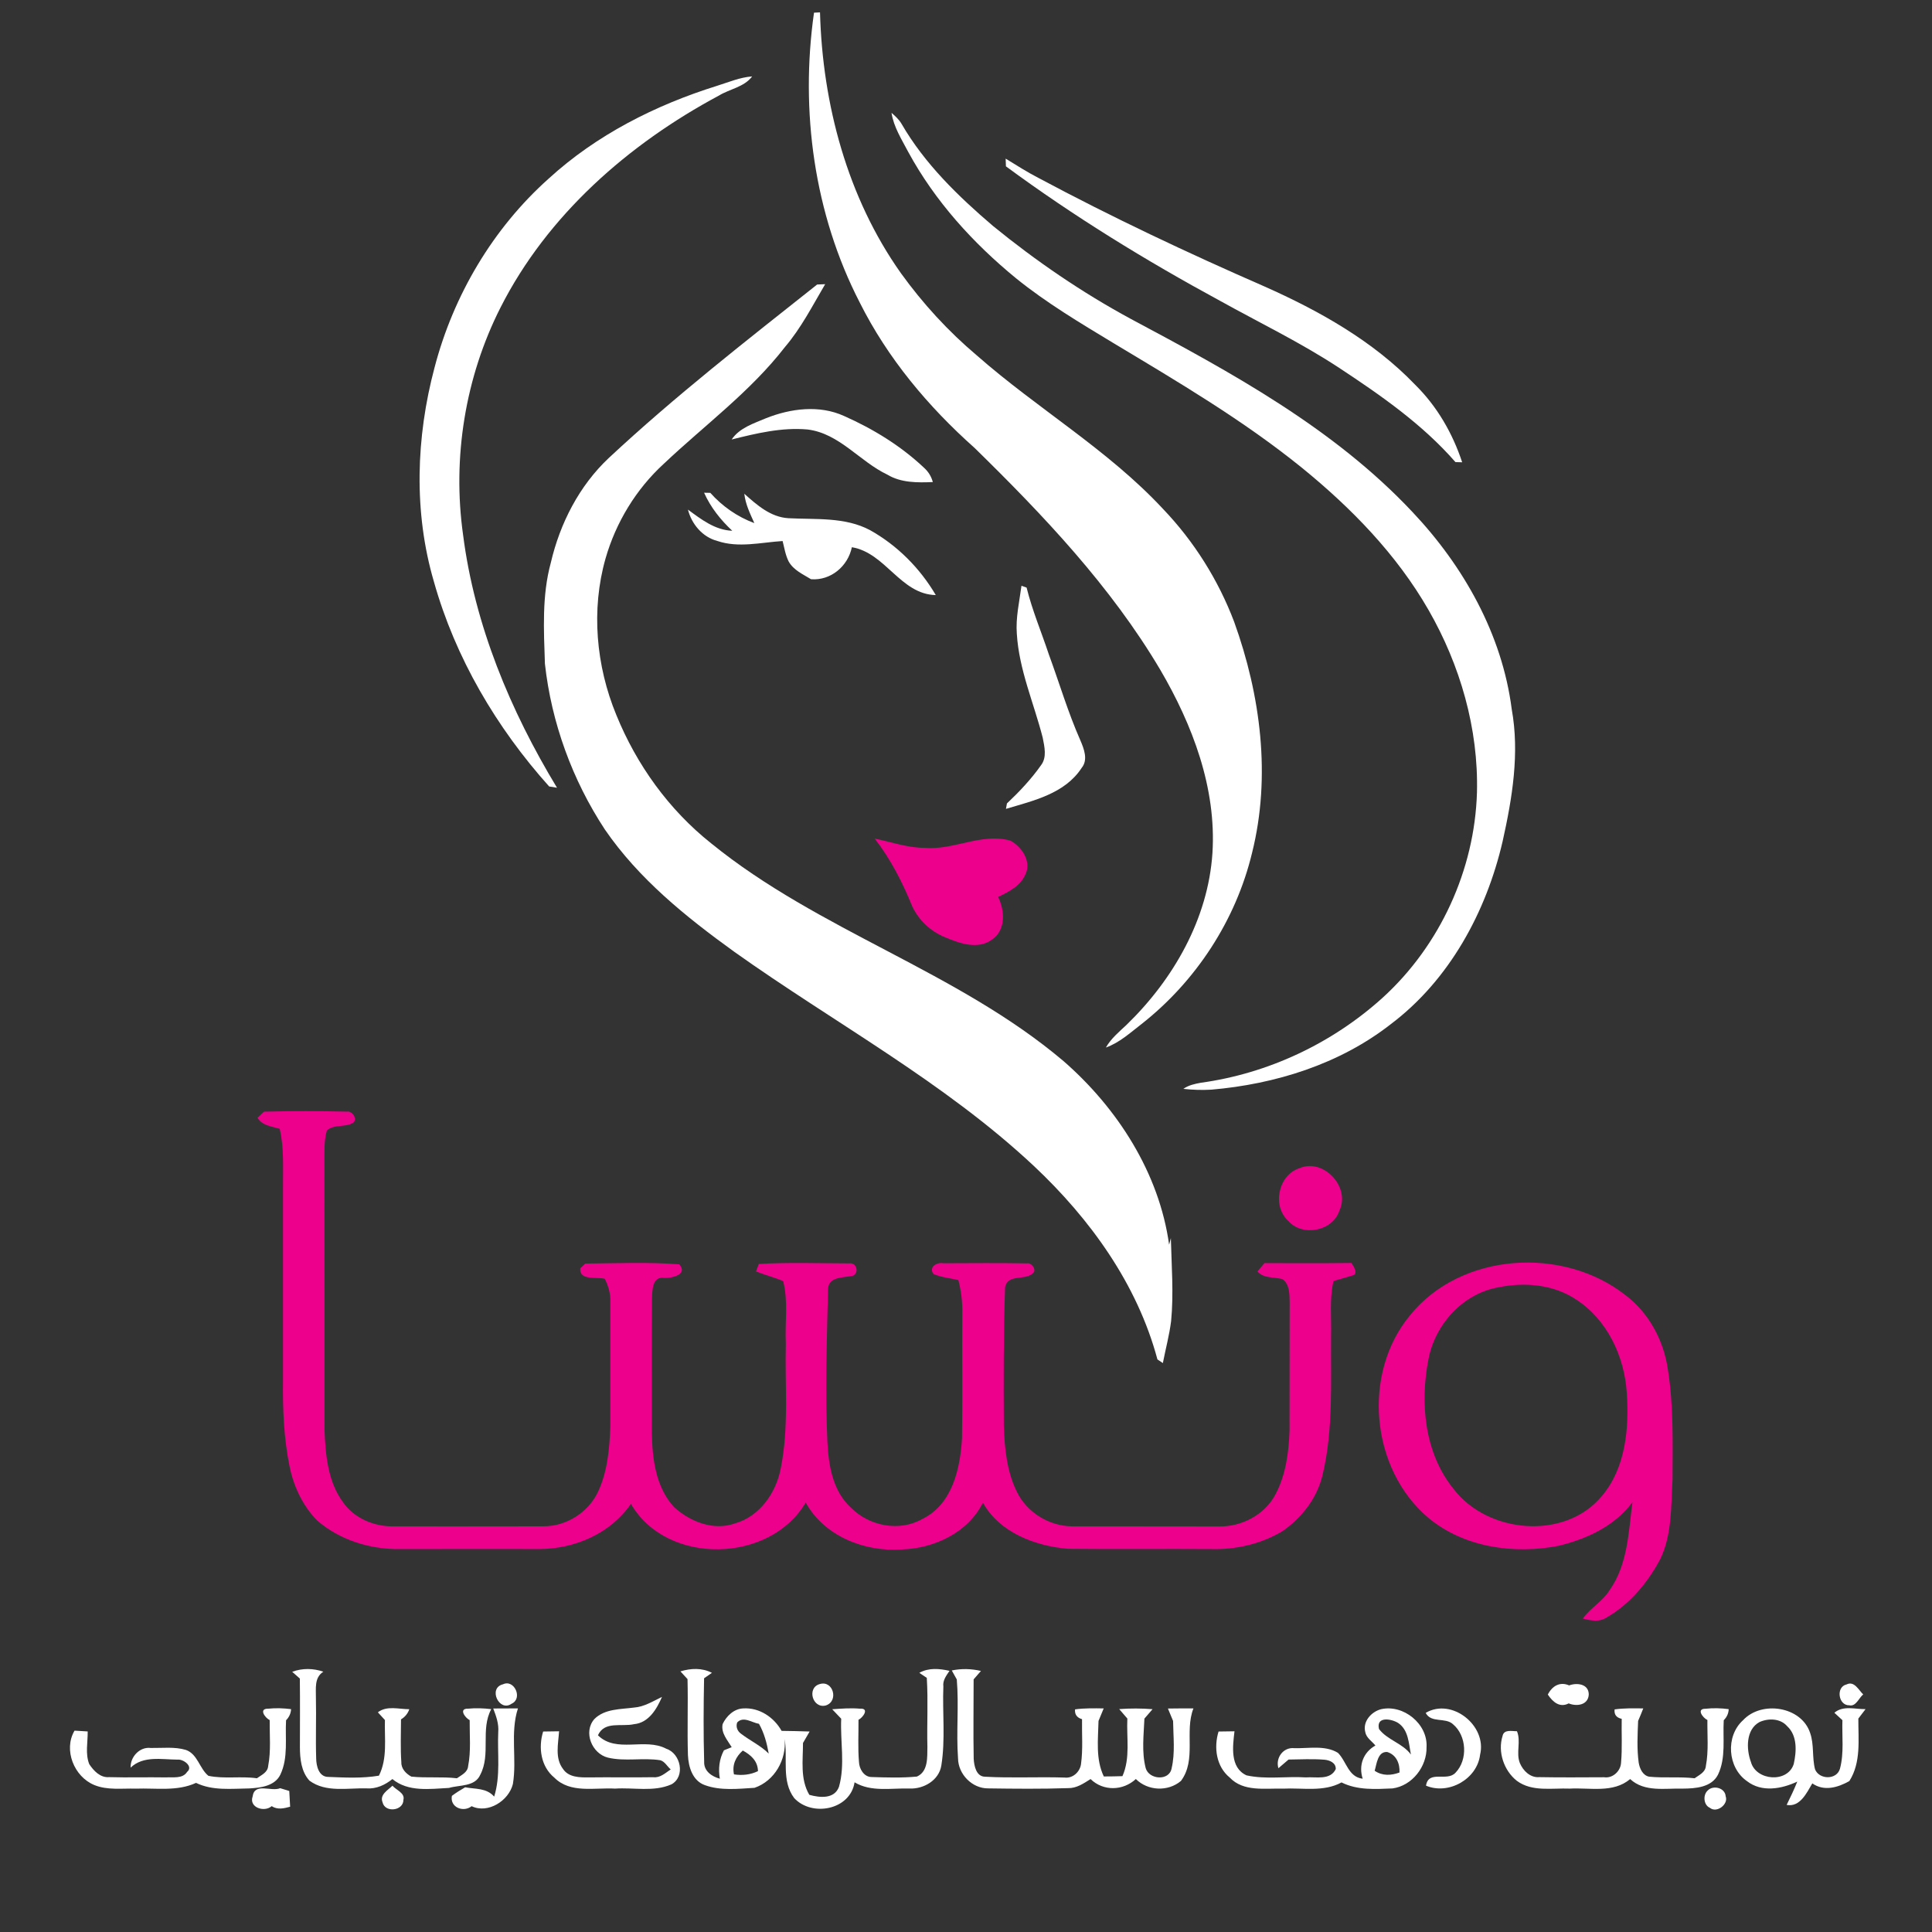 <?xml version="1.0" encoding="UTF-8" ?>
<!DOCTYPE svg PUBLIC "-//W3C//DTD SVG 1.1//EN" "http://www.w3.org/Graphics/SVG/1.1/DTD/svg11.dtd">
<svg width="512pt" height="512pt" viewBox="0 0 512 512" version="1.1" xmlns="http://www.w3.org/2000/svg">
<rect x="0" y="0" width="512" height="512" fill="#333333" stroke="none"/>
<g id="#231f20ff">
<path fill="#ffffff" opacity="1.00" d=" M 215.72 3.36 L 217.31 3.28 C 217.97 27.60 224.56 52.35 238.74 72.38 C 244.54 80.43 251.29 87.80 258.88 94.20 C 274.88 108.28 293.60 119.16 308.19 134.85 C 316.41 143.44 322.86 153.69 327.07 164.81 C 334.08 184.25 336.88 205.76 331.81 226.01 C 327.52 243.88 316.92 260.08 302.48 271.41 C 299.51 273.70 296.67 276.32 293.07 277.61 C 294.44 275.20 296.59 273.44 298.57 271.57 C 310.94 259.58 320.16 243.52 321.31 226.07 C 322.40 208.84 316.04 192.10 307.46 177.46 C 294.37 155.37 276.54 136.59 258.29 118.72 C 245.99 107.78 235.22 94.93 227.83 80.15 C 215.74 56.68 212.02 29.38 215.72 3.36 Z" />
<path fill="#ffffff" opacity="1.00" d=" M 190.00 22.75 C 193.08 21.79 196.08 20.49 199.33 20.25 C 197.21 23.09 193.39 23.57 190.50 25.34 C 166.55 38.16 145.04 57.01 132.64 81.50 C 123.28 99.96 119.83 121.33 122.73 141.80 C 125.78 165.64 135.23 188.31 147.61 208.76 C 147.09 208.67 146.05 208.50 145.53 208.42 C 131.56 192.83 120.67 174.36 114.99 154.15 C 109.58 135.72 110.24 115.86 115.16 97.40 C 120.15 78.27 130.63 60.52 145.41 47.33 C 158.06 35.75 173.71 27.84 190.00 22.75 Z" />
<path fill="#ffffff" opacity="1.00" d=" M 236.26 29.90 C 237.25 30.76 238.24 31.66 238.92 32.82 C 245.04 43.40 253.94 52.02 263.16 59.89 C 274.54 69.17 286.72 77.50 299.63 84.49 C 326.26 98.69 353.43 113.43 374.31 135.68 C 387.88 150.04 398.09 168.14 400.62 187.93 C 402.74 199.60 400.77 211.49 398.22 222.92 C 393.89 241.67 384.10 259.72 368.54 271.44 C 354.99 282.02 337.99 287.31 321.02 288.77 C 318.54 288.92 316.06 288.83 313.60 288.56 C 314.97 287.59 316.62 287.23 318.25 286.94 C 336.06 284.50 353.07 276.48 366.40 264.42 C 381.59 250.61 390.80 230.54 391.41 210.03 C 391.84 193.11 386.97 176.26 378.57 161.64 C 370.12 146.92 358.09 134.59 344.99 123.94 C 329.45 111.36 312.17 101.19 295.07 90.92 C 286.22 85.57 277.30 80.26 269.25 73.74 C 257.85 64.41 247.76 53.28 240.70 40.28 C 238.96 36.95 236.84 33.69 236.26 29.90 Z" />
<path fill="#ffffff" opacity="1.00" d=" M 266.58 44.08 C 266.56 43.40 266.53 42.72 266.51 42.04 C 269.36 43.78 272.17 45.59 275.14 47.12 C 294.66 57.56 314.71 67.01 334.99 75.87 C 349.59 82.35 363.90 90.36 375.05 101.98 C 380.83 107.68 384.96 114.83 387.49 122.51 C 387.04 122.50 386.15 122.47 385.71 122.46 C 376.89 112.35 365.71 104.61 354.57 97.28 C 344.54 90.71 333.72 85.50 323.25 79.68 C 303.63 69.04 284.56 57.33 266.58 44.08 Z" />
<path fill="#ffffff" opacity="1.00" d=" M 216.55 75.40 C 217.08 75.37 218.15 75.33 218.68 75.31 C 215.34 80.98 212.33 86.90 208.04 91.94 C 198.88 103.78 186.72 112.68 175.93 122.89 C 168.57 129.62 163.21 138.45 160.47 148.02 C 156.61 161.61 157.96 176.47 163.33 189.47 C 168.70 202.68 177.27 214.60 188.46 223.49 C 217.04 246.72 253.67 257.36 281.84 281.20 C 296.15 293.67 307.19 310.85 309.83 329.87 C 309.94 329.43 310.17 328.54 310.29 328.10 C 310.47 335.42 311.06 342.77 310.36 350.08 C 309.89 353.84 308.89 357.51 308.17 361.23 C 307.81 360.99 307.09 360.50 306.73 360.26 C 301.39 340.31 288.90 323.01 274.00 309.01 C 250.14 286.65 221.10 271.10 194.60 252.24 C 181.83 243.03 169.29 232.93 160.30 219.83 C 151.67 206.71 146.14 191.53 144.41 175.91 C 144.11 166.98 143.59 157.85 145.97 149.14 C 148.40 138.70 153.50 128.72 161.37 121.34 C 178.88 105.00 197.80 90.27 216.55 75.40 Z" />
<path fill="#ffffff" opacity="1.00" d=" M 203.01 110.83 C 209.52 108.24 217.15 107.25 223.70 110.25 C 231.44 113.68 238.78 118.19 244.95 124.03 C 246.05 125.04 246.81 126.28 247.21 127.75 C 243.12 127.92 238.78 127.97 235.15 125.78 C 227.82 122.30 222.46 114.86 214.03 113.82 C 207.23 113.20 200.46 114.83 193.90 116.47 C 196.00 113.36 199.73 112.23 203.01 110.83 Z" />
<path fill="#ffffff" opacity="1.00" d=" M 186.59 130.58 C 187.00 130.59 187.83 130.61 188.24 130.61 C 191.43 134.19 195.41 136.96 199.91 138.63 C 198.78 136.12 197.55 133.61 197.25 130.85 C 200.59 133.83 204.21 137.05 208.93 137.33 C 216.19 137.72 223.93 136.95 230.58 140.50 C 237.79 144.53 243.82 150.59 247.99 157.70 C 238.64 157.52 234.72 146.51 225.75 145.02 C 224.72 150.05 220.17 153.91 214.93 153.50 C 212.79 152.18 210.28 151.10 209.00 148.79 C 208.15 147.10 207.86 145.20 207.40 143.38 C 201.65 143.74 195.73 145.27 190.10 143.36 C 186.18 142.34 183.29 138.90 182.31 135.05 C 185.84 137.64 189.49 140.49 194.06 140.66 C 190.97 137.78 188.33 134.46 186.59 130.58 Z" />
<path fill="#ffffff" opacity="1.00" d=" M 270.70 155.24 C 271.04 155.36 271.72 155.60 272.06 155.72 C 273.55 161.76 275.99 167.50 277.94 173.39 C 280.74 181.00 283.03 188.80 286.32 196.23 C 287.27 198.46 288.41 201.35 286.65 203.50 C 282.21 210.34 273.86 212.18 266.59 214.36 C 266.67 213.88 266.76 213.40 266.85 212.92 C 270.13 209.82 273.26 206.52 275.87 202.81 C 277.50 200.70 276.79 197.87 276.33 195.49 C 273.99 186.34 270.05 177.50 269.47 167.97 C 269.14 163.68 270.15 159.47 270.70 155.24 Z" />
<path fill="#ffffff" opacity="1.00" d=" M 77.43 443.04 C 80.13 442.05 82.99 442.09 85.69 443.02 C 83.23 444.59 83.76 447.50 83.72 449.98 C 83.84 455.31 83.62 460.66 83.79 465.99 C 83.81 467.98 84.48 470.89 86.98 470.90 C 91.46 471.08 95.98 471.32 100.42 470.57 C 102.73 465.99 101.86 460.76 102.01 455.83 C 101.54 455.32 100.60 454.29 100.14 453.78 C 102.55 451.93 105.71 452.97 108.47 452.96 C 108.07 454.12 107.33 455.02 106.27 455.65 C 106.27 459.44 106.09 463.24 106.36 467.03 C 106.30 468.73 107.61 470.06 109.01 470.82 C 113.02 471.24 117.08 470.79 121.09 471.26 C 122.28 470.40 123.92 469.72 124.06 468.04 C 124.85 464.02 124.43 459.90 124.47 455.84 C 123.26 455.28 121.46 452.73 124.04 452.82 C 126.09 452.61 128.15 452.70 130.19 452.94 C 127.26 458.35 130.14 464.88 127.28 470.32 C 125.87 473.55 121.82 472.98 118.98 473.82 C 113.94 474.08 108.20 474.95 103.99 471.47 C 102.04 473.04 99.72 474.12 97.16 473.94 C 92.12 473.79 86.38 475.11 82.02 471.90 C 79.83 469.53 79.49 466.10 79.48 463.02 C 79.48 456.96 79.54 450.89 79.46 444.83 C 78.95 444.38 77.94 443.49 77.43 443.04 Z" />
<path fill="#ffffff" opacity="1.00" d=" M 180.32 442.93 C 183.08 442.10 186.05 441.95 188.67 443.32 C 188.15 443.68 187.11 444.40 186.59 444.76 C 186.44 452.13 186.40 459.52 186.61 466.89 C 186.51 469.36 188.65 470.81 190.77 471.38 C 190.32 468.78 190.60 466.18 191.85 463.85 C 192.37 463.64 193.40 463.22 193.91 463.02 C 192.78 461.14 191.03 459.27 191.50 456.90 C 192.51 454.78 194.49 452.84 196.96 452.75 C 201.21 452.47 205.10 455.07 207.13 458.70 C 209.60 458.74 212.08 458.77 214.56 458.87 C 213.98 459.88 213.39 460.90 212.80 461.91 C 212.81 466.52 212.01 471.47 214.48 475.65 C 217.23 476.42 221.12 476.83 222.34 473.52 C 224.00 467.66 222.65 461.48 222.93 455.48 C 222.13 454.64 221.33 453.80 220.54 452.97 C 222.99 452.80 225.46 452.60 227.92 452.82 C 230.51 452.65 228.67 455.21 227.51 455.76 C 227.54 459.49 227.32 463.23 227.64 466.95 C 227.70 468.74 228.93 470.89 230.92 470.93 C 234.93 471.06 238.98 471.19 242.99 470.81 C 246.01 469.48 245.72 465.68 245.77 462.95 C 245.62 456.85 245.99 450.74 245.61 444.65 C 245.11 444.32 244.13 443.66 243.63 443.32 C 246.13 441.92 248.95 442.19 251.63 442.79 C 250.80 444.04 249.78 445.31 250.00 446.93 C 249.73 453.91 250.57 460.97 249.46 467.90 C 248.82 471.82 244.78 474.14 241.03 473.98 C 236.17 473.83 230.86 474.96 226.47 472.33 C 225.34 479.66 215.18 481.57 210.48 476.52 C 207.04 471.99 208.81 466.05 207.94 460.83 C 208.45 466.36 205.27 471.96 199.96 473.79 C 195.62 474.05 190.99 474.60 186.83 473.09 C 183.54 471.95 182.44 468.26 182.31 465.11 C 182.10 458.40 182.37 451.69 182.20 444.98 C 181.73 444.47 180.79 443.45 180.32 442.93 M 195.36 456.47 C 194.95 457.61 195.42 458.79 196.40 459.47 C 198.78 461.30 201.57 462.57 203.72 464.72 C 203.23 461.98 202.52 459.27 201.14 456.83 C 199.24 456.52 197.01 454.72 195.36 456.47 M 194.51 470.23 C 196.69 470.56 198.86 470.34 200.87 469.37 C 200.82 466.70 199.02 465.09 196.85 463.91 C 194.99 465.56 193.97 467.71 194.51 470.23 Z" />
<path fill="#ffffff" opacity="1.00" d=" M 252.23 442.69 C 254.79 442.16 257.41 442.22 259.96 442.82 C 259.47 443.38 258.51 444.50 258.02 445.05 C 258.03 452.07 257.90 459.09 258.04 466.10 C 258.15 467.96 258.69 470.81 261.04 470.85 C 268.05 471.24 275.08 470.85 282.10 471.07 C 284.25 471.35 286.15 469.63 286.47 467.57 C 287.03 463.61 286.68 459.59 286.75 455.60 C 285.39 455.20 284.77 454.33 284.90 453.00 C 287.41 452.66 289.96 452.71 292.49 452.75 C 292.05 453.86 291.59 454.96 291.12 456.06 C 291.01 460.98 290.32 466.18 292.52 470.78 C 294.16 470.78 295.81 470.75 297.46 470.70 C 299.60 465.88 298.51 460.52 298.76 455.43 C 298.04 454.60 297.32 453.76 296.60 452.93 C 299.54 452.71 302.50 452.72 305.44 452.95 C 304.72 453.78 304.00 454.61 303.28 455.45 C 303.10 459.80 302.52 464.28 303.62 468.56 C 304.49 471.65 309.88 472.04 310.49 468.63 C 311.46 464.53 310.93 460.24 310.88 456.07 C 310.41 454.97 309.95 453.88 309.51 452.78 C 311.76 452.74 314.01 452.74 316.27 452.75 C 313.85 458.94 317.16 466.36 312.96 471.97 C 309.53 474.87 304.19 474.62 301.01 471.46 C 297.61 474.61 292.38 474.74 289.01 471.47 C 287.20 472.61 285.32 473.92 283.08 473.87 C 276.01 474.11 268.93 474.04 261.86 473.94 C 257.62 473.97 253.94 470.19 253.89 465.99 C 253.38 459.03 254.15 452.02 253.56 445.07 C 253.23 444.48 252.57 443.28 252.23 442.69 Z" />
<path fill="#ffffff" opacity="1.00" d=" M 133.31 446.35 C 136.30 444.94 138.65 450.15 135.55 451.52 C 132.29 453.80 129.24 447.33 133.31 446.35 Z" />
<path fill="#ffffff" opacity="1.00" d=" M 217.23 446.30 C 220.81 445.19 222.36 450.85 218.83 451.97 C 215.31 452.86 213.76 447.26 217.23 446.30 Z" />
<path fill="#ffffff" opacity="1.00" d=" M 410.19 449.08 C 411.33 446.81 413.38 445.58 415.84 446.65 C 417.88 445.88 421.00 446.23 421.04 449.02 C 420.93 451.87 417.86 452.30 415.72 451.42 C 413.31 452.66 411.49 451.01 410.19 449.08 Z" />
<path fill="#ffffff" opacity="1.00" d=" M 489.37 446.39 C 491.41 445.38 492.57 447.90 493.77 449.04 C 492.63 449.95 491.83 452.34 490.08 451.92 C 487.16 451.99 486.47 447.03 489.37 446.39 Z" />
<path fill="#ffffff" opacity="1.00" d=" M 168.05 452.52 C 170.74 452.33 173.06 450.82 175.43 449.70 C 174.05 452.91 171.91 456.56 168.04 456.92 C 164.74 457.68 160.20 456.01 158.46 459.87 C 163.37 464.71 170.88 460.41 176.58 463.44 C 180.40 464.69 181.71 470.83 177.92 472.88 C 173.24 474.94 167.94 473.66 163.00 474.00 C 157.63 473.68 151.14 475.36 146.90 471.09 C 143.31 468.15 142.62 463.10 143.94 458.87 C 145.34 458.84 146.75 458.82 148.16 458.81 C 147.95 462.13 147.00 465.93 149.22 468.81 C 150.71 471.04 153.64 471.05 156.03 471.03 C 161.73 470.95 167.43 471.08 173.12 470.98 C 174.97 471.20 176.34 469.85 177.75 468.91 C 176.81 468.13 176.20 466.82 174.98 466.48 C 170.39 465.75 165.65 466.87 161.11 465.79 C 156.87 464.75 154.49 459.01 157.51 455.57 C 160.25 452.81 164.47 453.00 168.05 452.52 Z" />
<path fill="#ffffff" opacity="1.00" d=" M 71.47 455.84 C 70.21 455.24 68.47 452.75 71.10 452.82 C 73.11 452.61 75.14 452.69 77.14 452.94 C 77.08 454.05 76.64 455.04 75.81 455.89 C 75.53 460.68 76.43 465.80 74.30 470.29 C 72.85 473.32 69.09 473.78 66.10 473.95 C 61.36 474.01 56.37 474.62 51.95 472.48 C 46.93 474.80 41.32 473.81 35.98 474.01 C 32.32 473.90 28.47 474.48 24.99 473.05 C 19.64 470.86 16.75 463.75 19.75 458.64 C 20.62 458.69 22.37 458.79 23.24 458.85 C 23.28 461.71 22.56 464.76 23.65 467.51 C 24.83 469.29 26.57 471.15 28.91 470.96 C 33.93 471.11 38.96 470.94 43.98 471.03 C 45.88 470.89 48.36 471.47 49.59 469.57 C 51.32 468.11 48.57 466.14 47.05 466.32 C 42.85 466.30 37.99 465.22 34.62 468.44 C 34.49 465.60 37.04 462.85 39.95 463.23 C 43.05 463.28 46.26 462.85 49.27 463.75 C 52.38 464.85 52.87 468.71 55.23 470.61 C 59.43 471.49 63.82 470.65 68.08 471.26 C 69.28 470.39 70.95 469.72 71.07 468.00 C 71.84 464.00 71.43 459.89 71.47 455.84 Z" />
<path fill="#ffffff" opacity="1.00" d=" M 130.71 452.77 C 132.89 452.75 135.07 452.74 137.26 452.74 C 135.15 459.24 137.03 466.15 135.92 472.79 C 134.82 477.23 129.32 480.73 124.99 478.66 C 122.79 480.39 119.20 478.98 119.75 475.93 C 120.86 475.08 122.06 474.36 123.27 473.65 C 126.00 474.17 128.91 473.78 130.96 476.12 C 132.70 470.58 131.78 464.72 132.04 459.02 C 132.23 456.83 131.48 454.77 130.71 452.77 Z" />
<path fill="#ffffff" opacity="1.00" d=" M 361.81 459.00 C 361.08 456.21 363.43 453.62 365.99 452.96 C 371.90 451.61 378.39 456.84 378.05 462.97 C 378.18 468.16 374.24 473.25 369.03 473.95 C 364.48 474.15 359.71 474.46 355.52 472.36 C 350.75 474.96 345.17 473.74 340.00 474.01 C 335.24 473.87 329.53 474.92 325.88 471.06 C 322.30 468.13 321.63 463.09 322.93 458.87 C 324.34 458.84 325.74 458.82 327.15 458.81 C 326.69 462.78 325.89 468.44 330.34 470.49 C 335.47 471.62 340.84 470.70 346.07 471.03 C 348.76 470.82 352.54 471.87 353.99 468.82 C 354.05 467.15 352.38 466.46 350.98 466.34 C 347.82 466.09 344.64 466.26 341.48 466.30 C 340.58 467.06 339.69 467.83 338.79 468.60 C 337.97 465.85 340.08 462.98 342.98 463.28 C 346.80 463.40 351.12 462.42 354.57 464.52 C 356.86 466.81 357.30 470.93 361.13 471.38 C 359.99 467.86 361.27 464.39 364.50 462.58 C 363.57 461.43 362.07 460.55 361.81 459.00 M 365.45 458.21 C 367.67 461.14 371.69 461.96 373.91 464.97 C 373.33 462.04 373.28 458.44 370.52 456.60 C 368.67 455.46 364.63 454.80 365.45 458.21 M 364.30 469.27 C 366.31 470.66 368.66 470.56 370.88 469.73 C 371.00 467.36 370.06 465.06 367.64 464.30 C 365.08 464.10 364.84 467.49 364.30 469.27 Z" />
<path fill="#ffffff" opacity="1.00" d=" M 377.82 453.93 C 384.78 449.83 394.12 457.35 392.24 465.01 C 391.47 471.49 383.87 475.74 377.91 473.22 C 378.56 468.95 383.51 472.29 385.75 469.76 C 389.03 466.35 388.70 459.97 385.05 456.93 C 382.99 455.04 379.27 456.72 377.82 453.93 Z" />
<path fill="#ffffff" opacity="1.00" d=" M 427.89 453.01 C 430.40 452.66 432.95 452.71 435.48 452.75 C 435.05 453.85 434.60 454.96 434.12 456.06 C 433.97 459.73 433.77 463.45 434.27 467.11 C 434.52 468.65 435.32 470.51 437.04 470.84 C 441.04 471.24 445.09 470.79 449.09 471.26 C 450.28 470.39 451.93 469.71 452.07 468.01 C 452.84 463.99 452.42 459.88 452.48 455.82 C 451.29 455.29 449.44 452.81 451.97 452.84 C 454.01 452.61 456.08 452.67 458.12 452.94 C 458.09 454.05 457.65 455.03 456.81 455.88 C 456.53 460.68 457.44 465.82 455.29 470.30 C 453.59 473.67 449.31 473.98 445.99 474.00 C 441.27 473.87 435.82 475.00 432.01 471.47 C 427.50 475.27 421.36 473.70 415.99 474.00 C 411.31 473.81 406.02 474.93 401.97 471.93 C 398.54 469.21 396.87 464.26 398.19 460.06 C 398.56 458.22 400.67 458.81 402.01 458.79 C 403.14 461.48 401.69 464.53 402.79 467.26 C 403.65 469.28 405.54 471.15 407.90 470.96 C 413.63 471.07 419.37 471.01 425.11 470.99 C 427.39 471.34 429.51 469.34 429.60 467.10 C 429.94 463.24 429.69 459.37 429.77 455.51 C 428.35 455.20 427.72 454.36 427.89 453.01 Z" />
<path fill="#ffffff" opacity="1.00" d=" M 461.92 455.88 C 466.81 450.61 477.38 452.18 479.70 459.24 C 480.80 462.35 480.18 465.74 481.01 468.91 C 482.17 471.69 486.78 471.71 487.61 468.72 C 488.73 464.53 488.11 460.14 488.26 455.87 C 487.72 455.38 486.66 454.39 486.13 453.90 C 488.45 451.91 491.64 452.98 494.39 452.94 C 493.75 453.77 493.11 454.60 492.48 455.44 C 492.45 461.01 493.25 467.06 490.09 472.01 C 487.04 473.72 483.40 474.79 480.28 472.62 C 478.80 475.11 477.02 478.99 473.48 478.32 C 474.49 476.29 475.46 474.24 476.30 472.14 C 472.14 474.10 466.88 475.06 462.97 472.02 C 457.79 468.43 457.24 460.10 461.92 455.88 M 466.29 456.36 C 462.66 458.33 462.74 463.50 464.01 466.93 C 465.34 471.93 473.74 472.60 475.36 467.48 C 476.10 464.15 476.36 459.99 473.62 457.46 C 471.81 455.37 468.66 455.30 466.29 456.36 Z" />
<path fill="#ffffff" opacity="1.00" d=" M 66.95 476.08 C 67.46 472.31 71.88 474.89 74.25 473.89 C 74.86 474.07 76.06 474.44 76.66 474.63 C 76.75 476.01 76.83 477.40 76.89 478.80 C 75.24 479.25 73.54 479.66 72.00 478.65 C 70.03 480.36 65.92 479.01 66.95 476.08 Z" />
<path fill="#ffffff" opacity="1.00" d=" M 101.37 477.59 C 100.57 475.59 102.84 474.37 104.01 473.23 C 104.94 474.36 107.38 475.16 106.91 476.96 C 106.95 479.91 102.00 480.51 101.37 477.59 Z" />
<path fill="#ffffff" opacity="1.00" d=" M 452.52 474.54 C 453.97 472.98 457.17 473.76 457.32 476.04 C 458.12 478.12 454.98 480.61 453.12 479.08 C 451.46 478.35 451.26 475.72 452.52 474.54 Z" />
</g>
<g id="#ec008cff">
<path fill="#ec008c" opacity="1.00" d=" M 231.80 222.23 C 236.18 223.13 240.45 224.67 244.97 224.69 C 252.69 225.38 260.02 220.67 267.73 222.76 C 270.74 224.33 273.43 228.30 271.76 231.69 C 270.47 234.76 267.35 236.34 264.51 237.71 C 266.31 241.25 266.58 246.49 262.94 248.97 C 259.20 251.77 254.27 250.01 250.43 248.38 C 246.60 246.81 243.48 243.89 241.73 240.14 C 239.15 233.80 236.01 227.65 231.80 222.23 Z" />
<path fill="#ec008c" opacity="1.00" d=" M 68.24 296.22 C 68.67 295.81 69.53 295.00 69.96 294.60 C 77.32 294.41 84.69 294.44 92.05 294.59 C 93.38 294.41 94.86 296.60 93.56 297.56 C 91.50 298.85 88.53 297.85 86.62 299.61 C 85.82 302.33 86.01 305.21 85.98 308.02 C 86.02 331.67 85.99 355.32 86.00 378.97 C 86.26 385.55 86.87 392.66 90.93 398.14 C 93.84 402.32 99.01 404.51 104.02 404.50 C 117.34 404.48 130.66 404.53 143.98 404.48 C 150.03 404.51 155.78 400.91 158.42 395.48 C 160.99 390.06 161.53 383.93 161.74 378.01 C 161.75 366.99 161.76 355.97 161.74 344.95 C 161.82 342.82 161.23 340.77 160.26 338.89 C 158.15 338.34 153.43 339.47 153.78 336.11 C 154.11 335.80 154.77 335.17 155.10 334.86 C 163.39 334.79 171.75 334.42 180.00 335.06 C 182.43 337.75 178.03 338.75 176.08 338.67 C 172.87 338.16 172.88 341.83 172.78 344.02 C 172.70 356.01 172.77 367.99 172.75 379.97 C 172.88 386.77 173.83 394.18 178.63 399.40 C 182.88 403.27 189.09 405.75 194.77 403.72 C 201.36 401.86 205.68 395.59 206.91 389.10 C 209.11 378.21 207.96 367.03 208.25 356.01 C 207.98 350.52 208.92 344.87 207.55 339.51 C 205.20 338.51 202.72 337.89 200.35 336.95 C 200.53 336.46 200.90 335.46 201.09 334.96 C 209.08 334.51 217.11 334.79 225.11 334.81 C 226.96 334.56 227.74 337.16 226.11 338.07 C 223.58 338.67 219.42 338.18 219.43 341.85 C 219.14 355.24 218.65 368.66 219.27 382.06 C 219.56 388.26 220.66 395.12 225.48 399.52 C 230.33 404.44 238.34 406.03 244.45 402.53 C 252.39 398.68 254.50 389.10 254.94 381.08 C 255.10 370.06 254.93 359.05 255.02 348.04 C 255.08 345.06 254.72 342.10 253.98 339.23 C 251.78 338.73 249.49 338.53 247.40 337.63 C 246.01 335.83 248.26 334.44 249.95 334.77 C 257.34 334.75 264.73 334.67 272.12 334.81 C 273.45 334.52 275.00 336.73 273.51 337.60 C 271.46 339.33 267.16 337.62 266.36 341.06 C 265.92 353.36 265.97 365.68 266.02 377.99 C 266.24 383.90 266.83 390.03 269.51 395.40 C 272.16 400.80 277.98 404.40 283.98 404.49 C 296.97 404.53 309.96 404.47 322.95 404.52 C 328.98 404.66 335.18 401.47 338.01 396.03 C 340.76 390.86 341.54 384.89 341.74 379.10 C 341.77 367.72 341.73 356.33 341.77 344.94 C 341.73 342.87 341.75 340.31 339.85 338.98 C 337.61 338.37 334.94 338.87 333.23 336.96 C 333.69 336.41 334.62 335.29 335.09 334.74 C 342.78 334.73 350.47 334.80 358.15 334.70 C 358.80 335.68 360.20 337.79 358.10 338.10 C 356.54 338.62 354.95 339.02 353.39 339.49 C 352.29 344.24 352.87 349.14 352.75 353.97 C 352.64 366.27 353.38 378.79 350.50 390.86 C 349.06 397.02 345.00 402.23 339.86 405.79 C 334.21 409.17 327.55 410.70 321.00 410.52 C 308.34 410.43 295.67 410.59 283.02 410.45 C 274.37 409.73 264.90 406.18 260.48 398.22 C 256.59 406.16 247.54 410.36 239.00 410.62 C 229.15 411.33 218.45 407.13 213.52 398.19 C 204.11 414.30 176.73 415.01 167.20 398.54 C 161.83 406.40 152.38 410.45 143.05 410.51 C 130.68 410.51 118.31 410.48 105.94 410.52 C 98.07 410.63 90.02 408.14 84.03 402.93 C 80.18 399.01 77.78 393.83 76.71 388.48 C 75.21 381.09 74.91 373.52 75.00 366.00 C 75.01 349.02 75.00 332.04 75.00 315.06 C 74.95 309.75 75.34 304.37 74.13 299.15 C 72.03 298.51 69.46 298.32 68.24 296.22 Z" />
<path fill="#ec008c" opacity="1.00" d=" M 344.38 309.58 C 350.79 306.85 357.95 314.62 354.95 320.84 C 353.22 326.28 345.17 327.83 341.43 323.58 C 337.05 319.64 338.73 311.38 344.38 309.58 Z" />
<path fill="#ec008c" opacity="1.00" d=" M 373.71 348.53 C 387.20 331.85 414.24 330.22 430.77 343.23 C 436.98 347.91 440.94 355.30 442.01 362.96 C 443.54 372.57 443.26 382.33 443.24 392.03 C 442.82 399.13 443.15 406.66 439.97 413.22 C 436.68 419.39 431.98 425.08 425.86 428.60 C 423.91 429.94 421.58 429.49 419.46 428.94 C 421.48 426.11 424.69 424.41 426.54 421.44 C 431.36 414.65 431.58 406.05 432.61 398.10 C 427.99 404.40 420.49 407.86 413.08 409.65 C 401.25 411.96 388.00 410.13 378.52 402.24 C 363.22 389.32 360.86 363.95 373.71 348.53 M 397.21 341.14 C 387.77 342.74 380.35 350.90 378.57 360.14 C 376.26 371.78 377.49 385.07 385.20 394.57 C 394.19 406.41 414.65 408.30 424.47 396.52 C 430.84 389.03 431.75 378.52 431.11 369.09 C 430.48 359.43 425.92 349.68 417.61 344.34 C 411.65 340.40 404.08 339.73 397.21 341.14 Z" />
</g>
</svg>
